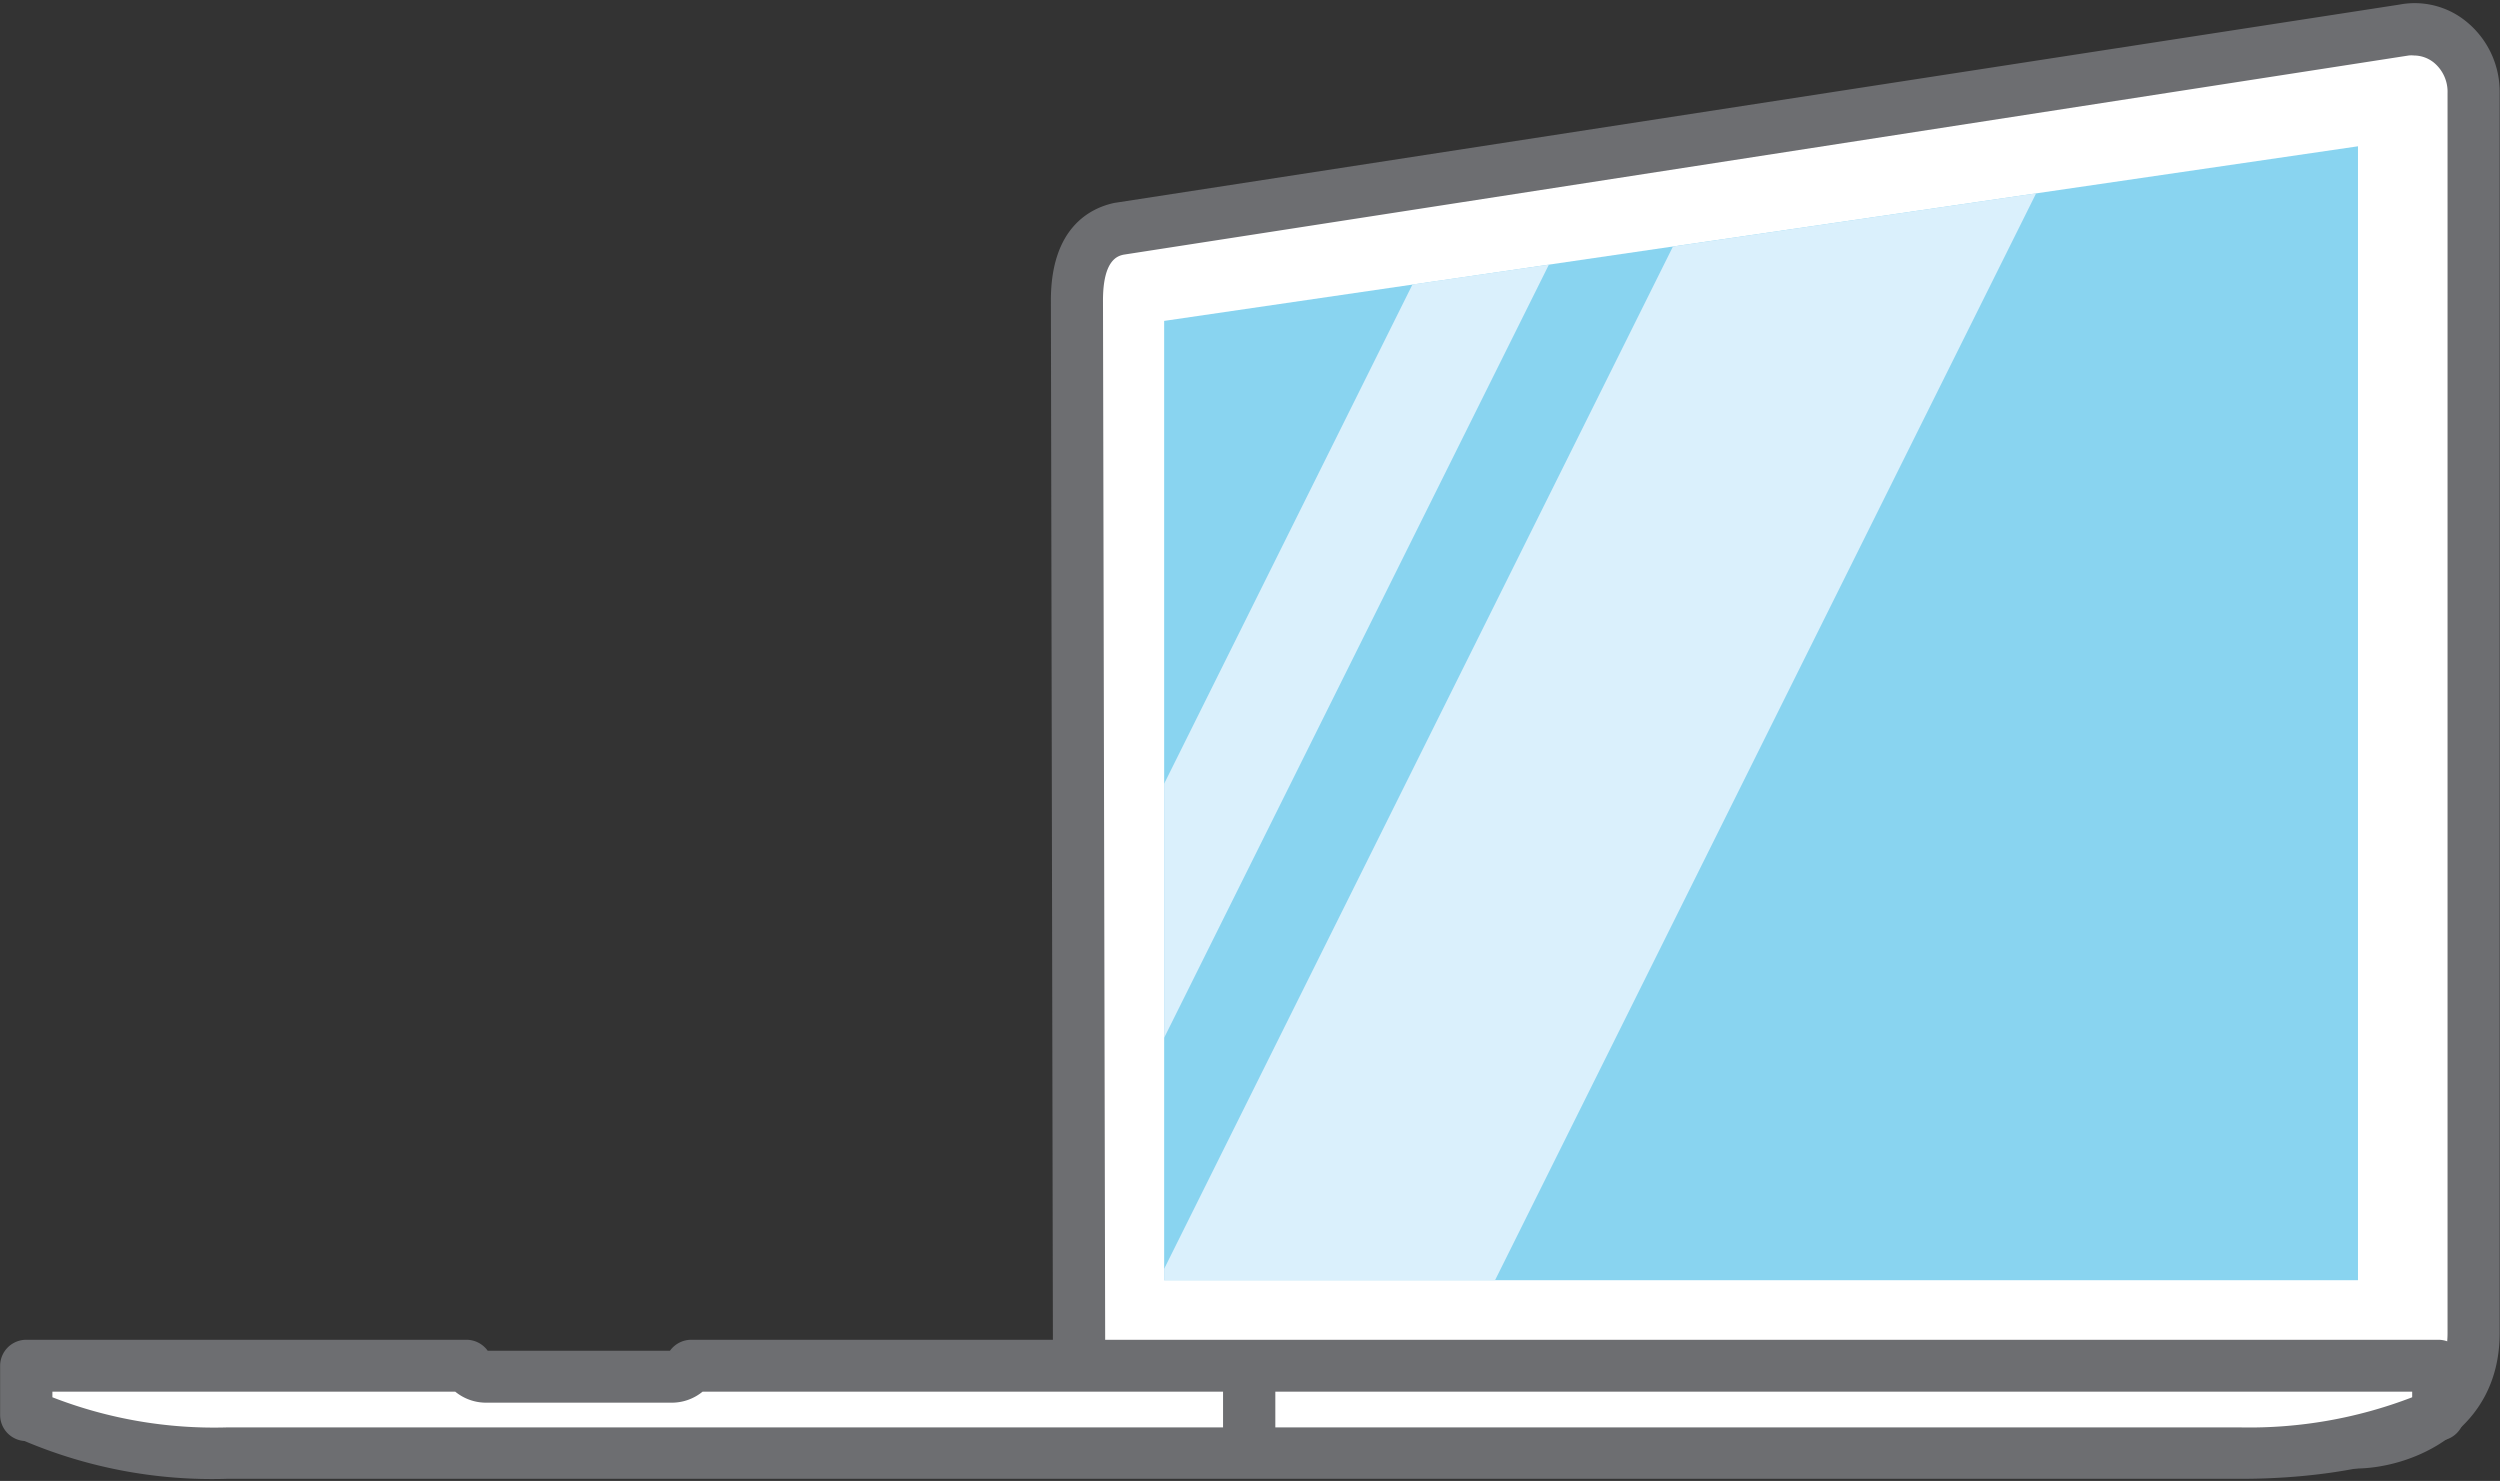 <svg xmlns="http://www.w3.org/2000/svg" viewBox="-0.007 -0.185 143.467 84.986"><rect x="-0.007" y="-0.185" width="143.467" height="84.986" fill="#333333" stroke="none"/><title>Depositphotos_74162405_12</title><g data-name="Layer 2"><g data-name="Layer 1"><g data-name="Layer 2"><g data-name="Layer 4"><path d="M61.92 79a3.52 3.52 0 0 0 3.44 3.58h69.79c1.9 0 6.8-1.24 6.8-6.27V5.15a3.46 3.46 0 0 0-4-3.59L64.25 13c-1.9.4-2.45 2.14-2.45 4.12z" fill="#fff"/><path d="M135.14 84.09H65.36A5 5 0 0 1 60.42 79l-.12-61.95c0-4.19 2.28-5.3 3.64-5.59L137.68.08a4.68 4.68 0 0 1 3.88 1 5.18 5.18 0 0 1 1.88 4.06v71.18c0 5.68-5.09 7.77-8.3 7.77zM138.53 3a1.51 1.51 0 0 0-.31 0L64.47 14.43c-.3.07-1.18.25-1.18 2.63L63.42 79a2 2 0 0 0 1.92 2.08h69.81c.05 0 5.3-.21 5.3-4.77V5.15a2.17 2.17 0 0 0-.77-1.73 1.83 1.83 0 0 0-1.15-.42z" fill="#6d6e71"/><path d="M39.67 78.2a1.35 1.35 0 0 1-1.12.63H27.88a1.35 1.35 0 0 1-1.12-.63H1.5V81h.28c2.46 1.33 6.57 2.18 11.22 2.18h115.58c4.66 0 8.77-.86 11.23-2.16h.1V78.2z" fill="#fff"/><path d="M128.58 84.68H13a27.61 27.61 0 0 1-11.6-2.17A1.5 1.5 0 0 1 0 81v-2.8a1.5 1.5 0 0 1 1.5-1.5h25.26a1.5 1.5 0 0 1 1.22.63h10.46a1.51 1.51 0 0 1 1.22-.63h100.26a1.5 1.5 0 0 1 1.5 1.5V81a1.5 1.5 0 0 1-1.17 1.46c-2.8 1.42-7.03 2.22-11.67 2.22zM3 80a25.61 25.61 0 0 0 10 1.73h115.58a26 26 0 0 0 9.84-1.73v-.32H40.31a2.79 2.79 0 0 1-1.76.63H27.88a2.79 2.79 0 0 1-1.76-.63H3z" fill="#6d6e71"/><path fill="none" d="M71.68 77.73v5.93"/><path fill="#6d6e71" d="M70.18 77.73h3v5.93h-3z"/><path fill="#89d4f0" d="M66.8 18.23v55.05h68.51V8.21L66.8 18.23z"/><path fill="#daf0fc" d="M66.8 59.37L88.88 15l-7.83 1.14L66.8 44.79v14.58z"/><path fill="#daf0fc" d="M116.84 10.91L96 13.96 66.8 72.63v.65h18.99l31.05-62.37z"/></g></g></g></g></svg>